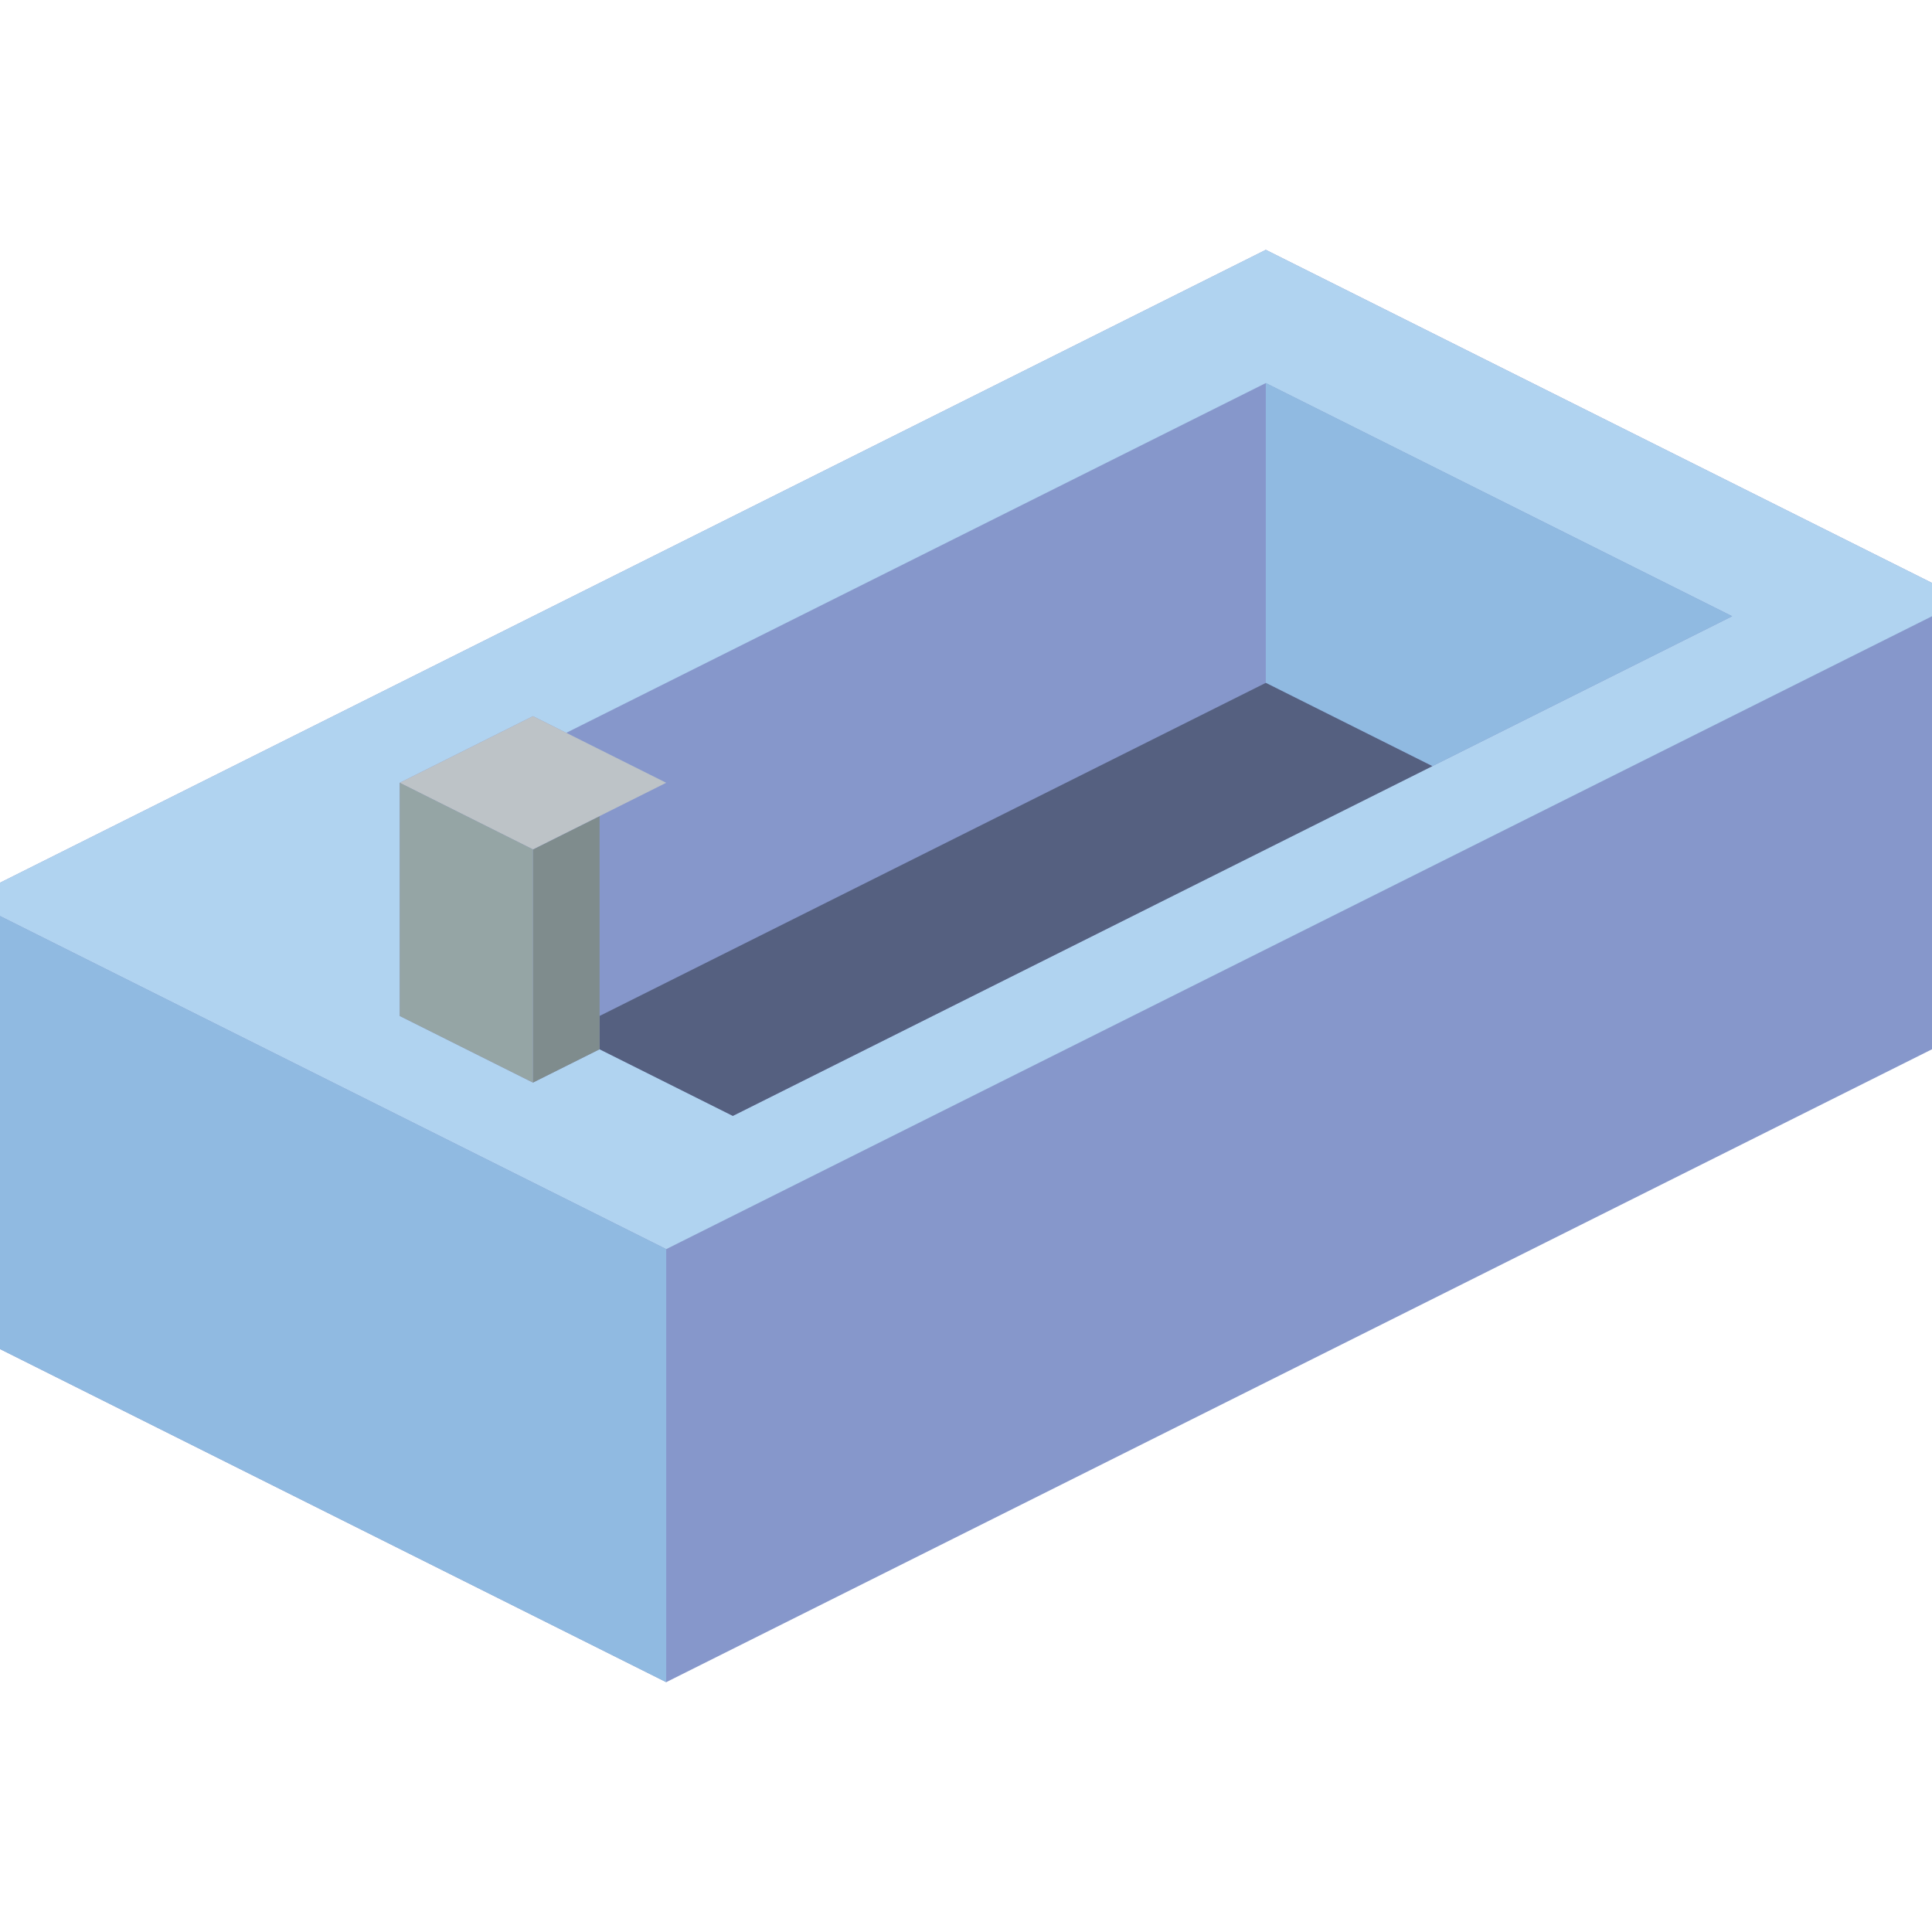 <?xml version="1.0" encoding="iso-8859-1"?>
<!-- Generator: Adobe Illustrator 19.0.0, SVG Export Plug-In . SVG Version: 6.00 Build 0)  -->
<svg version="1.1" id="Capa_1" xmlns="http://www.w3.org/2000/svg" xmlns:xlink="http://www.w3.org/1999/xlink" x="0px" y="0px"
	 viewBox="0 0 512 512" style="enable-background:new 0 0 512 512;" xml:space="preserve">
<g>
	<polygon style="fill:#8697CB;" points="335.448,66.207 0,233.931 0,242.759 0,295.724 0,357.517 176.552,445.793 512,278.069 
		512,216.276 512,163.31 512,154.483 	"/>
	<path style="fill:#B0D3F0;" d="M335.448,66.207L0,233.931v8.828l176.552,88.276L512,163.31v-8.828L335.448,66.207z
		 M194.207,295.724l-35.31-17.655l-17.655,8.828l-35.31-17.655v-61.793l35.31-17.655l8.828,4.414l185.379-92.69l123.586,61.793
		L194.207,295.724z"/>
	<polygon style="fill:#90BAE1;" points="335.448,101.517 335.448,145.655 335.448,180.966 379.586,203.034 414.897,185.379 
		459.034,163.31 	"/>
	<polygon style="fill:#556080;" points="379.586,203.034 194.207,295.724 158.897,278.069 158.897,269.241 335.448,180.966 	"/>
	<polygon style="fill:#7F8C8D;" points="158.897,216.276 158.897,278.069 141.241,286.897 141.241,225.103 	"/>
	<polygon style="fill:#90BAE1;" points="0,242.759 0,295.724 0,357.517 176.552,445.793 176.552,384 176.552,331.034 	"/>
	<polygon style="fill:#BDC3C7;" points="176.552,207.448 141.241,225.103 105.931,207.448 141.241,189.793 	"/>
	<polygon style="fill:#95A5A5;" points="141.241,225.103 141.241,286.897 105.931,269.241 105.931,207.448 	"/>
</g>
<g>
</g>
<g>
</g>
<g>
</g>
<g>
</g>
<g>
</g>
<g>
</g>
<g>
</g>
<g>
</g>
<g>
</g>
<g>
</g>
<g>
</g>
<g>
</g>
<g>
</g>
<g>
</g>
<g>
</g>
</svg>
